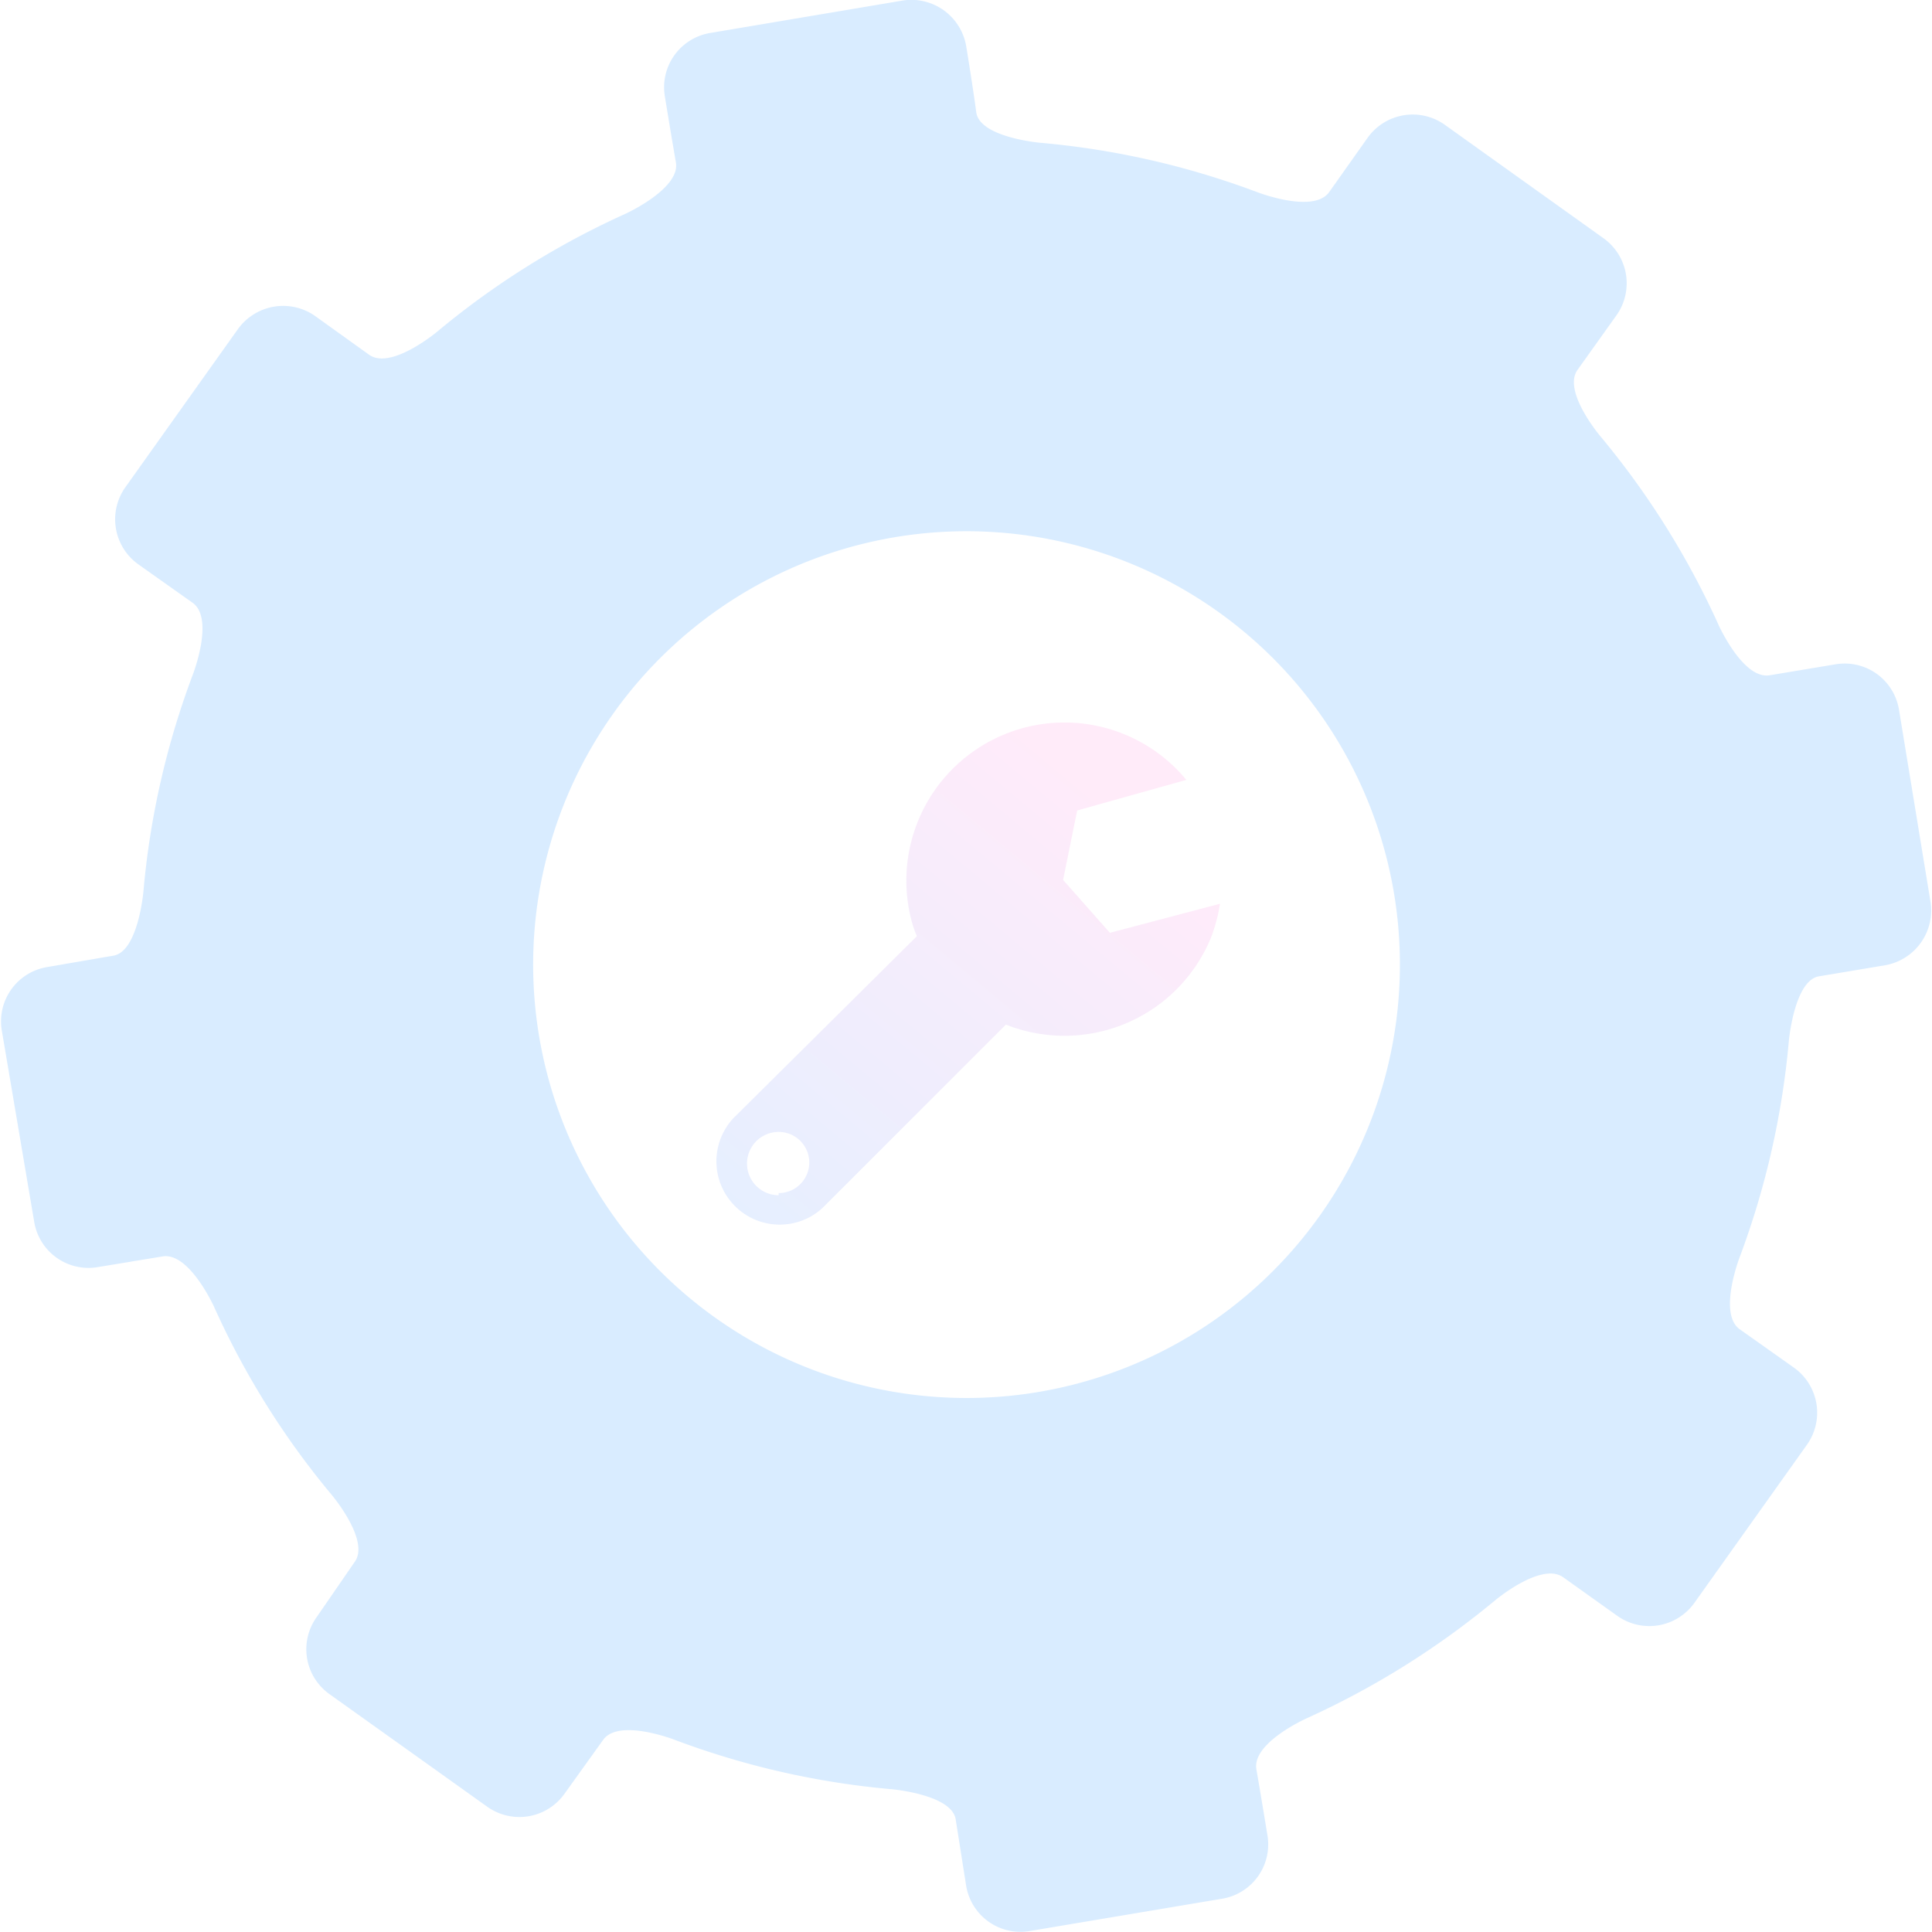 <svg id="Layer_1" data-name="Layer 1" xmlns="http://www.w3.org/2000/svg" xmlns:xlink="http://www.w3.org/1999/xlink" viewBox="0 0 63.17 63.17"><defs><style>.cls-1{opacity:0.3;}.cls-2{fill:#7fc0ff;}.cls-3{fill:url(#linear-gradient);}</style><linearGradient id="linear-gradient" x1="-908.81" y1="603.13" x2="-908.76" y2="603.19" gradientTransform="matrix(241.67, 0, 0, -242.65, 219673.81, 146420.25)" gradientUnits="userSpaceOnUse"><stop offset="0" stop-color="#a9c9ff"/><stop offset="1" stop-color="#ffbbec"/></linearGradient></defs><title>service_bg</title><g id="service_svg" data-name="service svg" class="cls-1"><path id="Path_390" data-name="Path 390" class="cls-2" d="M80.5,54.12a1.8,1.8,0,0,0-2.07-1.48h0L76.27,53c-.87.14-1.67-1.65-1.67-1.65h0a27,27,0,0,0-3.85-6.15h0S69.47,43.7,70,43l1.27-1.78a1.81,1.81,0,0,0-.43-2.51h0L65.65,35a1.81,1.81,0,0,0-2.52.42l-1.26,1.78c-.51.72-2.36,0-2.36,0h0a26.79,26.79,0,0,0-7.07-1.61h0s-2-.17-2.11-1S50,32.42,50,32.42a1.82,1.82,0,0,0-2.09-1.48L41.62,32a1.8,1.8,0,0,0-1.47,2.08s.21,1.29.36,2.15-1.65,1.68-1.65,1.68h0a26.91,26.91,0,0,0-6.15,3.85h0s-1.51,1.27-2.23.76l-1.77-1.27a1.82,1.82,0,0,0-2.52.43h0l-3.68,5.17a1.81,1.81,0,0,0,.42,2.52l1.78,1.26c.72.52,0,2.36,0,2.36h0a26.79,26.79,0,0,0-1.61,7.07h0s-.17,2-1,2.11l-2.15.37a1.8,1.8,0,0,0-1.48,2.08h0l1.06,6.26a1.8,1.8,0,0,0,2.08,1.47L23.73,72c.87-.14,1.68,1.65,1.68,1.65h0a26.6,26.6,0,0,0,3.84,6.14h0S30.53,81.3,30,82L28.76,83.8a1.8,1.8,0,0,0,.42,2.51L34.35,90a1.81,1.81,0,0,0,2.51-.42h0l1.27-1.77c.51-.72,2.35,0,2.35,0h0a26.79,26.79,0,0,0,7.07,1.61h0s2,.17,2.11,1L50,92.58a1.8,1.8,0,0,0,2.07,1.48h0L58.38,93a1.8,1.8,0,0,0,1.47-2.08s-.21-1.28-.36-2.15,1.65-1.67,1.65-1.67h0a27.26,27.26,0,0,0,6.15-3.85h0s1.51-1.27,2.23-.76l1.78,1.27a1.81,1.81,0,0,0,2.51-.43l3.68-5.17a1.81,1.81,0,0,0-.42-2.52l-1.78-1.26c-.71-.51,0-2.35,0-2.35h0a27,27,0,0,0,1.61-7.08h0s.18-2,1-2.11l2.15-.36a1.82,1.82,0,0,0,1.48-2.08ZM41.79,74A14.17,14.17,0,1,1,61.54,70.7,14.17,14.17,0,0,1,41.79,74Z" transform="translate(-18.41 -30.92)"/><g id="Group_150" data-name="Group 150"><path id="Path_391" data-name="Path 391" class="cls-3" d="M54.7,61.42l-1.53-1.73.46-2.27,3.57-1a5.17,5.17,0,0,0-9,4.55,3.69,3.69,0,0,0,.19.56l-6,5.95a2.07,2.07,0,0,0,2.91,2.94h0l6-6A5.18,5.18,0,0,0,58,61.59a5.45,5.45,0,0,0,.3-1.12ZM43.87,70a1,1,0,0,1,0-2.07,1,1,0,0,1,1,1h0a1,1,0,0,1-1,1Z" transform="translate(-18.41 -30.92)"/></g></g></svg>